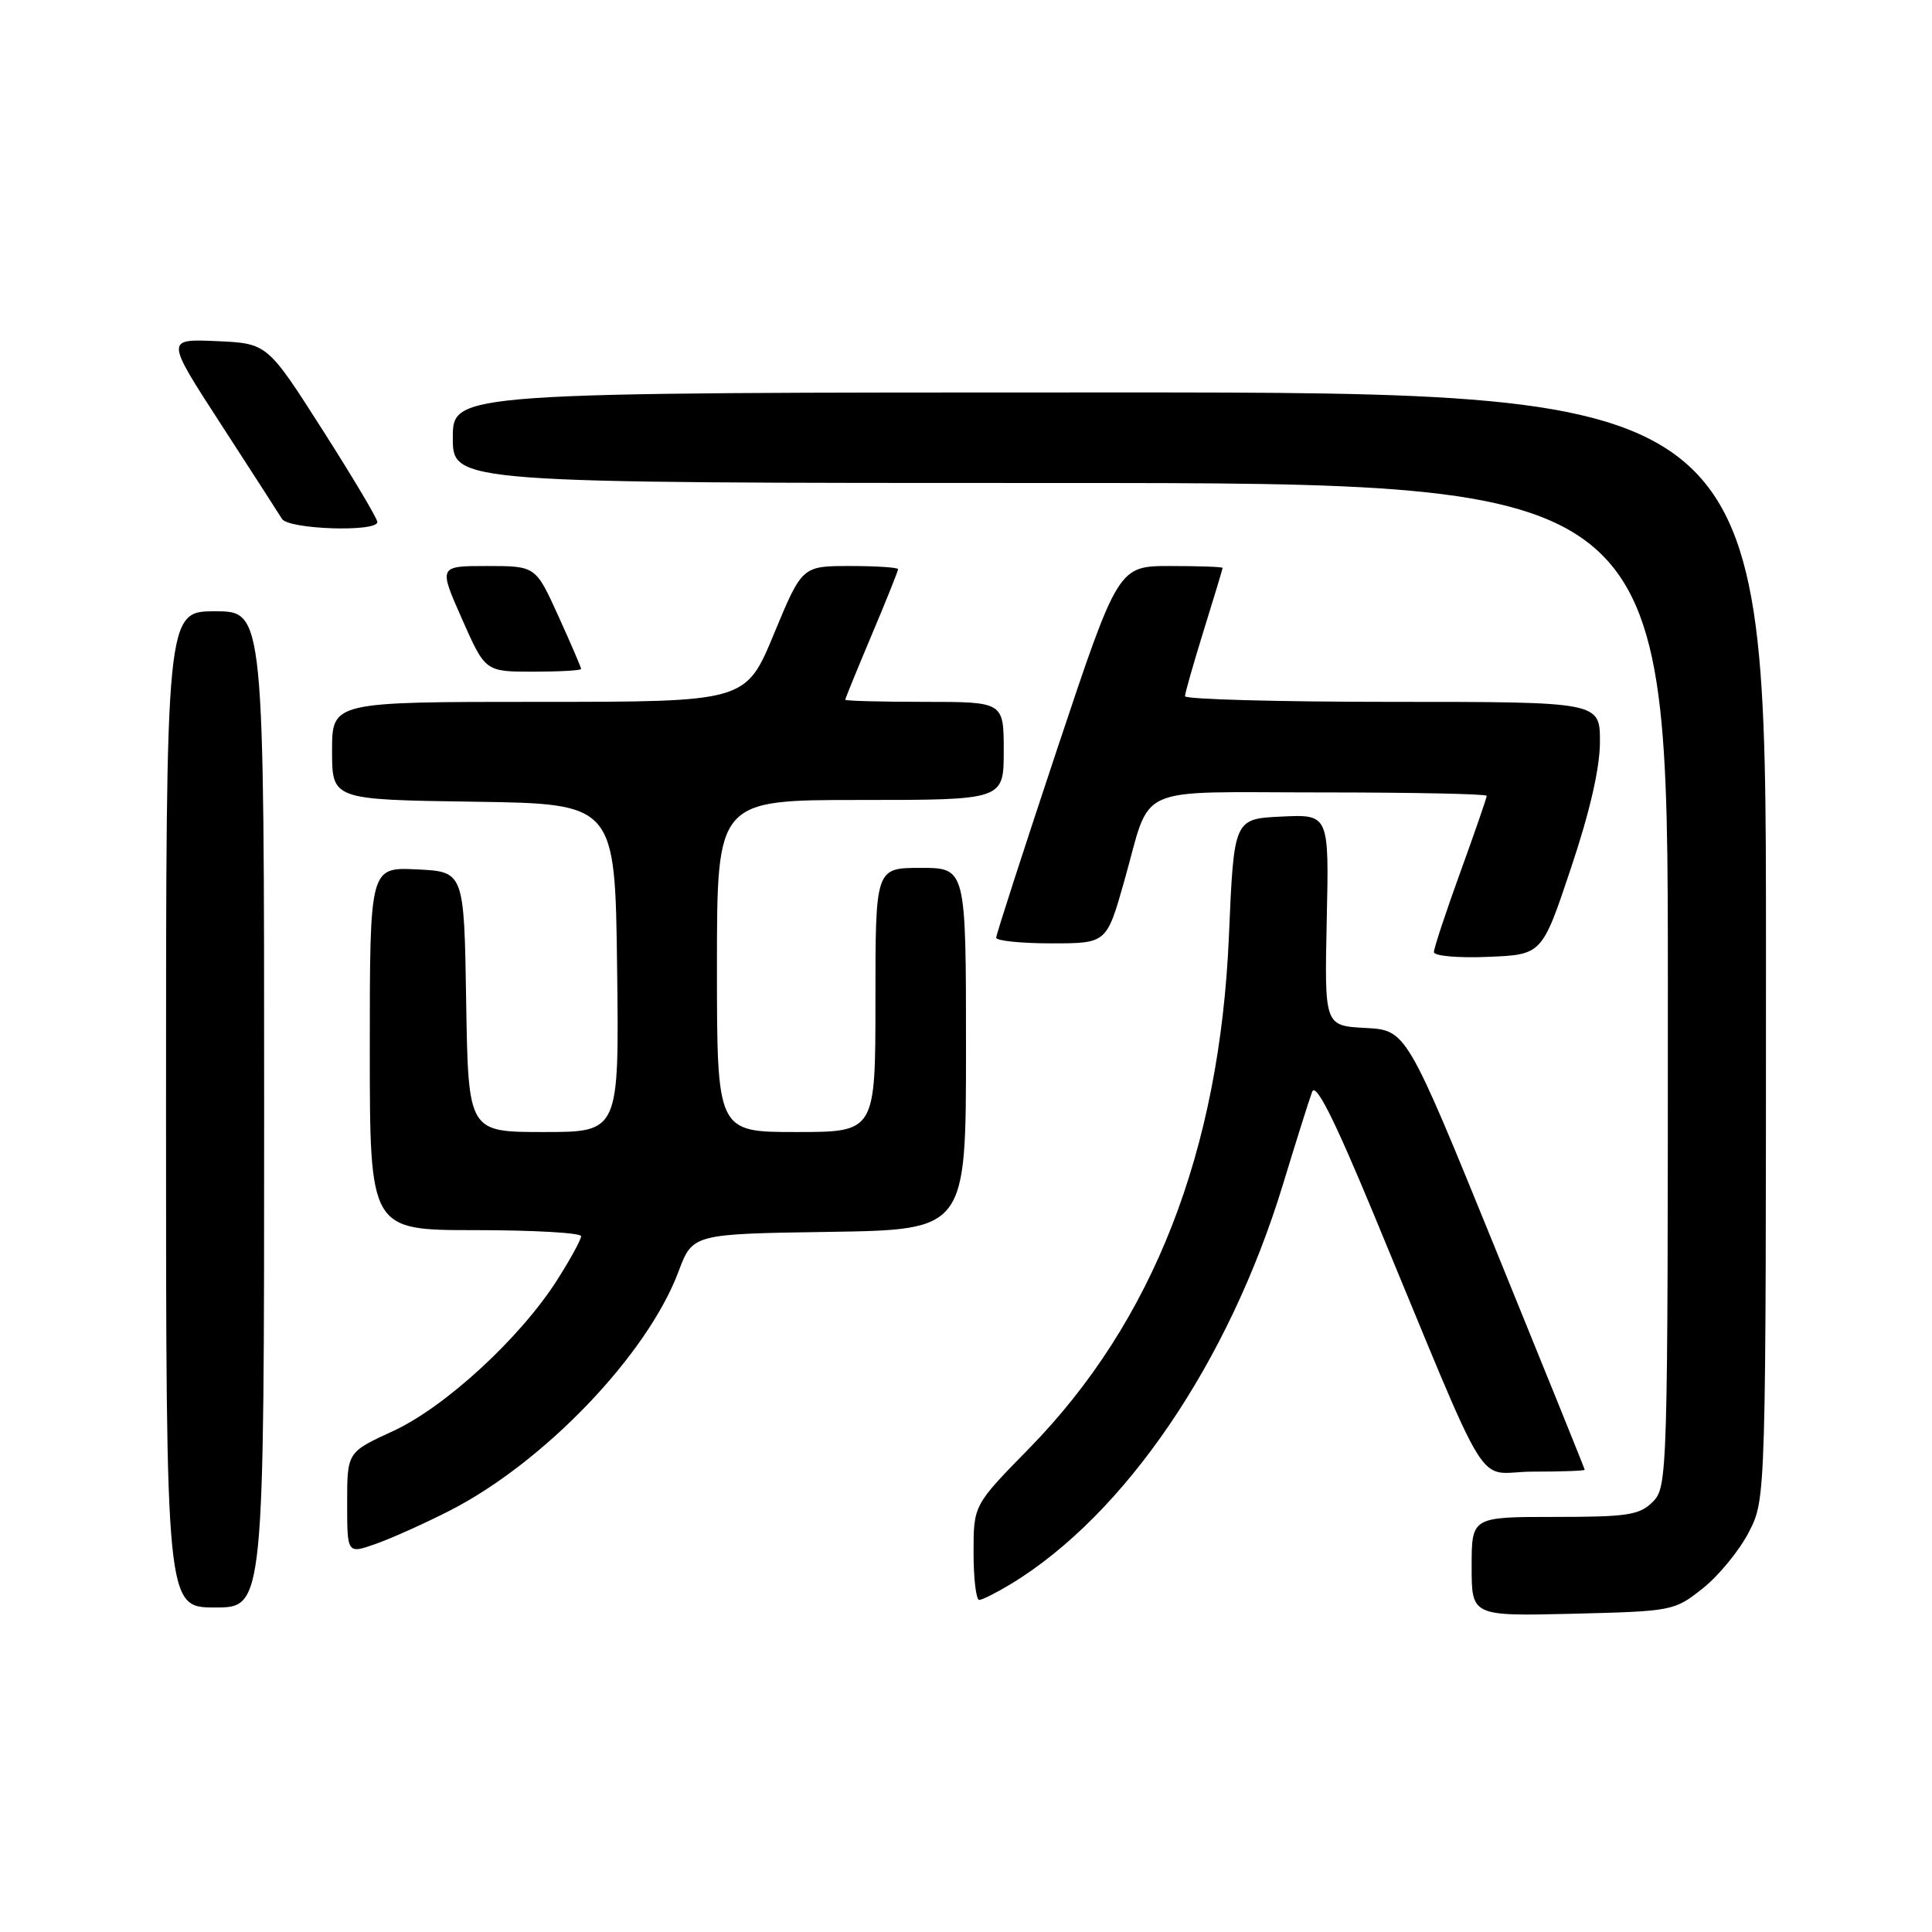 <?xml version="1.0" encoding="UTF-8" standalone="no"?>
<!DOCTYPE svg PUBLIC "-//W3C//DTD SVG 1.1//EN" "http://www.w3.org/Graphics/SVG/1.1/DTD/svg11.dtd" >
<svg xmlns="http://www.w3.org/2000/svg" xmlns:xlink="http://www.w3.org/1999/xlink" version="1.1" viewBox="0 0 256 256">
 <g >
 <path fill="currentColor"
d=" M 225.66 210.44 C 227.77 208.76 230.51 205.40 231.75 202.98 C 234.00 198.58 234.00 198.58 234.00 125.29 C 234.00 52.00 234.00 52.00 147.00 52.00 C 60.00 52.00 60.00 52.00 60.00 58.00 C 60.00 64.00 60.00 64.00 140.50 64.00 C 221.00 64.00 221.00 64.00 221.00 130.50 C 221.00 195.67 220.96 197.04 219.00 199.00 C 217.24 200.76 215.67 201.00 206.00 201.00 C 195.00 201.00 195.00 201.00 195.00 207.58 C 195.00 214.15 195.00 214.15 208.41 213.83 C 221.65 213.50 221.87 213.46 225.66 210.44 Z  M 35.00 147.00 C 35.00 81.00 35.00 81.00 28.50 81.00 C 22.00 81.00 22.00 81.00 22.00 147.00 C 22.00 213.00 22.00 213.00 28.50 213.00 C 35.00 213.00 35.00 213.00 35.00 147.00 Z  M 134.00 209.86 C 149.07 200.67 162.80 180.51 169.98 157.00 C 171.74 151.22 173.49 145.68 173.86 144.68 C 174.34 143.40 176.72 148.11 181.94 160.68 C 198.09 199.59 195.26 195.00 203.10 195.00 C 206.90 195.00 209.99 194.89 209.98 194.75 C 209.98 194.61 204.65 181.45 198.16 165.50 C 186.35 136.50 186.35 136.50 180.93 136.21 C 175.50 135.92 175.50 135.92 175.80 121.91 C 176.11 107.90 176.11 107.90 169.80 108.20 C 163.50 108.50 163.50 108.50 162.84 124.00 C 161.63 152.52 152.80 175.14 136.32 191.97 C 129.00 199.44 129.00 199.44 129.00 205.72 C 129.00 209.17 129.34 212.00 129.75 212.00 C 130.16 211.99 132.07 211.03 134.00 209.86 Z  M 59.55 200.19 C 72.09 193.80 85.79 179.49 89.90 168.50 C 91.78 163.50 91.78 163.50 109.89 163.23 C 128.00 162.95 128.00 162.95 128.00 138.98 C 128.00 115.00 128.00 115.00 122.00 115.00 C 116.00 115.00 116.00 115.00 116.00 132.50 C 116.00 150.00 116.00 150.00 105.50 150.00 C 95.00 150.00 95.00 150.00 95.00 128.00 C 95.00 106.00 95.00 106.00 114.00 106.00 C 133.00 106.00 133.00 106.00 133.00 99.50 C 133.00 93.00 133.00 93.00 122.50 93.00 C 116.72 93.00 112.00 92.87 112.00 92.72 C 112.00 92.57 113.58 88.70 115.50 84.14 C 117.43 79.58 119.00 75.65 119.00 75.42 C 119.00 75.19 116.14 75.00 112.64 75.00 C 106.28 75.00 106.28 75.00 102.55 84.00 C 98.82 93.00 98.82 93.00 71.41 93.00 C 44.00 93.00 44.00 93.00 44.00 99.48 C 44.00 105.96 44.00 105.96 62.75 106.23 C 81.50 106.50 81.50 106.50 81.77 128.25 C 82.04 150.00 82.04 150.00 72.04 150.00 C 62.05 150.00 62.05 150.00 61.77 132.75 C 61.50 115.50 61.50 115.50 55.25 115.20 C 49.00 114.90 49.00 114.90 49.00 138.95 C 49.00 163.00 49.00 163.00 63.00 163.00 C 70.70 163.00 77.00 163.36 77.00 163.80 C 77.00 164.25 75.59 166.83 73.86 169.55 C 69.00 177.23 58.98 186.46 52.07 189.63 C 46.00 192.42 46.00 192.42 46.00 199.16 C 46.00 205.91 46.00 205.91 49.80 204.57 C 51.89 203.83 56.28 201.86 59.55 200.19 Z  M 208.16 115.03 C 210.68 107.51 212.00 101.75 212.00 98.28 C 212.00 93.00 212.00 93.00 184.50 93.00 C 169.38 93.00 157.01 92.66 157.02 92.25 C 157.02 91.84 158.15 87.90 159.51 83.50 C 160.88 79.10 162.00 75.39 162.00 75.25 C 162.00 75.11 158.89 75.00 155.08 75.00 C 148.17 75.00 148.17 75.00 140.08 99.25 C 135.64 112.59 132.00 123.84 132.00 124.25 C 132.00 124.66 135.29 125.00 139.31 125.00 C 146.63 125.00 146.63 125.00 148.97 116.75 C 152.66 103.72 149.82 105.00 175.04 105.00 C 187.12 105.00 197.00 105.20 197.00 105.45 C 197.00 105.70 195.43 110.25 193.50 115.57 C 191.57 120.89 190.00 125.65 190.00 126.16 C 190.00 126.67 193.22 126.96 197.16 126.79 C 204.33 126.50 204.33 126.50 208.16 115.03 Z  M 77.00 88.64 C 77.00 88.44 75.65 85.29 73.99 81.64 C 70.98 75.00 70.98 75.00 64.55 75.00 C 58.11 75.00 58.11 75.00 61.21 82.00 C 64.30 89.00 64.30 89.00 70.65 89.00 C 74.14 89.00 77.00 88.84 77.00 88.64 Z  M 50.00 69.17 C 50.00 68.71 46.72 63.20 42.71 56.92 C 35.42 45.50 35.42 45.50 28.69 45.20 C 21.95 44.91 21.95 44.91 29.27 56.20 C 33.30 62.42 36.94 68.06 37.36 68.75 C 38.21 70.15 50.00 70.54 50.00 69.17 Z "/>
</g>
</svg>